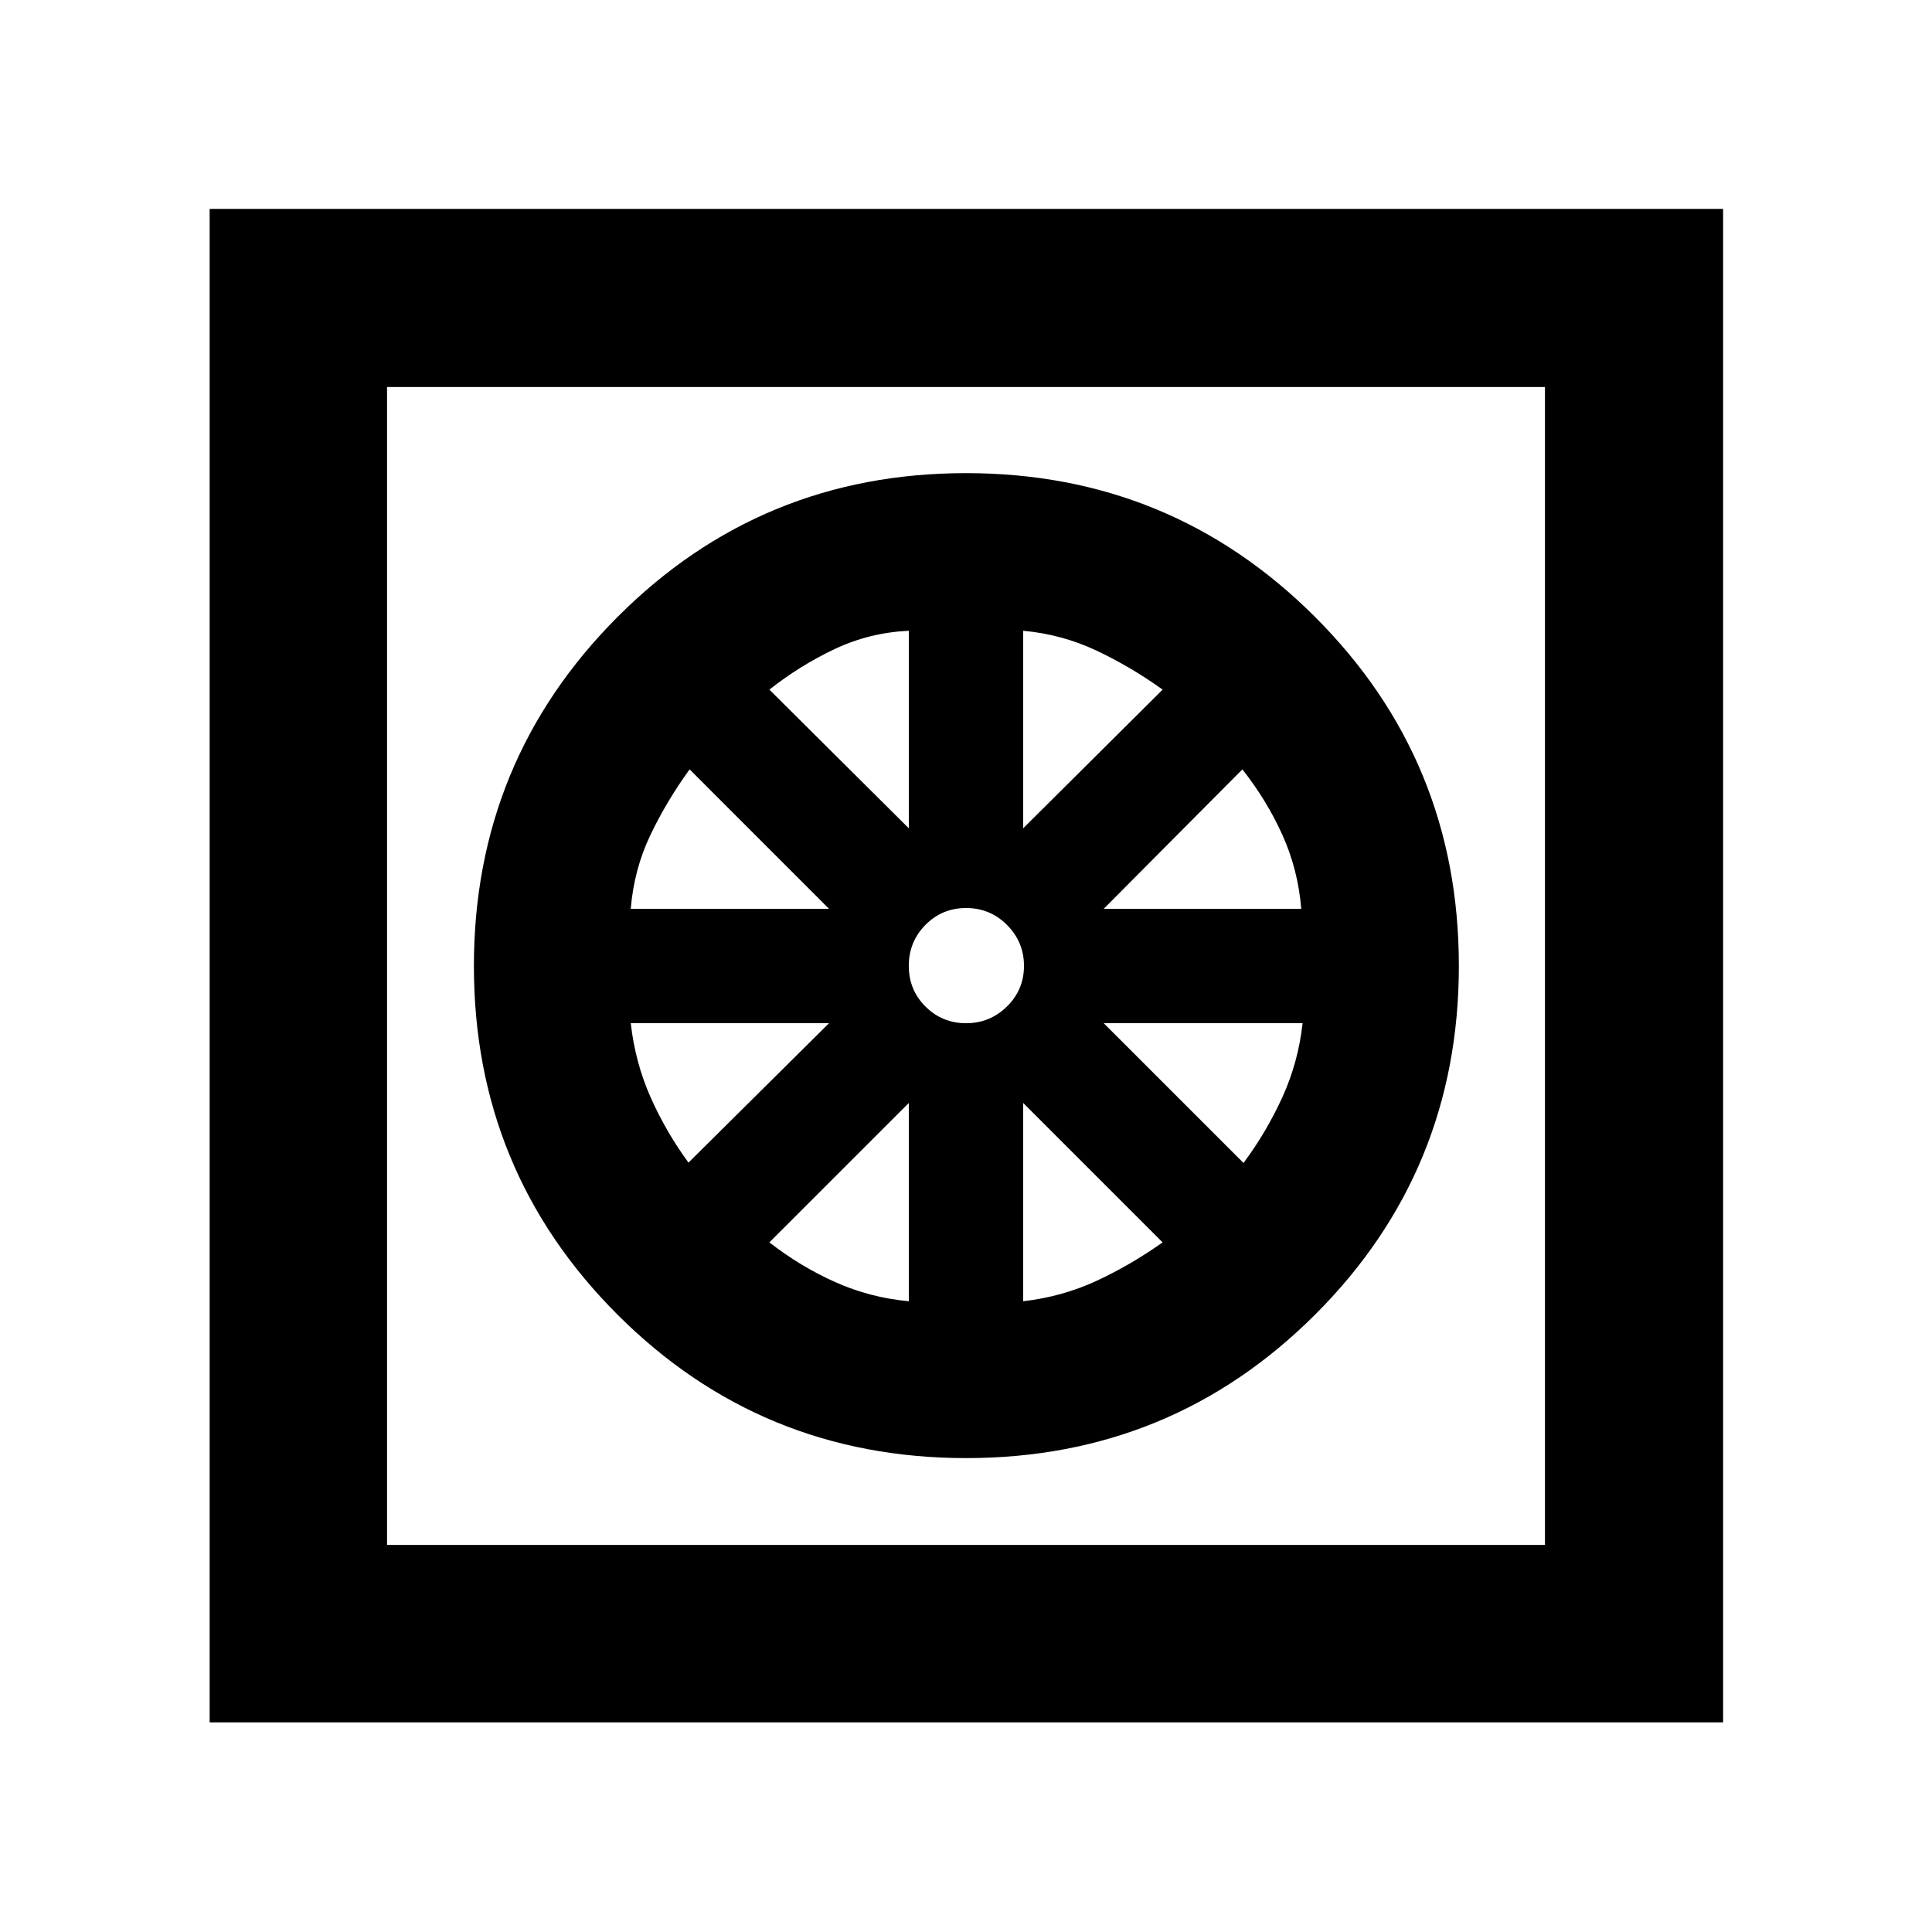 <svg xmlns="http://www.w3.org/2000/svg" height="40" viewBox="0 -960 960 960" width="40"><path d="M480.11-235.48q-101.99 0-173.31-71.32-71.32-71.32-71.32-173.2t71.32-173.39Q378.12-724.9 480-724.9t173.39 71.4q71.51 71.39 71.51 173.39 0 101.99-71.4 173.31-71.39 71.32-173.39 71.32Zm-28.53-77.94v-98.52l-69.28 69.27q15.45 12.02 32.75 19.75t36.53 9.5Zm56.84 0q19.5-2.25 36.54-10.18 17.03-7.93 32.74-19.07l-69.28-69.27v98.52Zm109.48-68.7q11.4-15.36 19.3-32.68t10.05-36.78h-98.82l69.47 69.46Zm-69.47-126.3h98.15q-1.59-19.5-9.37-36.73-7.78-17.22-19.88-32.55l-68.9 69.28Zm-40.01-40.01 69.28-68.9q-15.82-11.36-32.93-19.42-17.12-8.06-36.35-9.83v98.15Zm-28.38 96.86q11.84 0 20.31-8.31 8.46-8.32 8.46-20.16t-8.39-20.31q-8.39-8.46-20.35-8.46-11.95 0-20.23 8.39-8.27 8.39-8.27 20.35 0 11.95 8.31 20.23 8.32 8.27 20.16 8.27Zm-28.46-96.86v-98.15q-19.5.92-36.73 9.04-17.22 8.11-32.55 20.21l69.28 68.9Zm-138.16 40.01h98.52l-69.27-69.28q-11.43 15.71-19.55 32.74-8.11 17.04-9.7 36.54ZM342.1-382.3l69.84-69.28h-98.52q2.19 19.5 9.82 36.73 7.64 17.22 18.86 32.55ZM104.17-104.17V-856.2H856.2v752.03H104.17Zm88.15-88.15h575.36v-575.36H192.32v575.36Zm0 0v-575.36 575.36Z"/></svg>